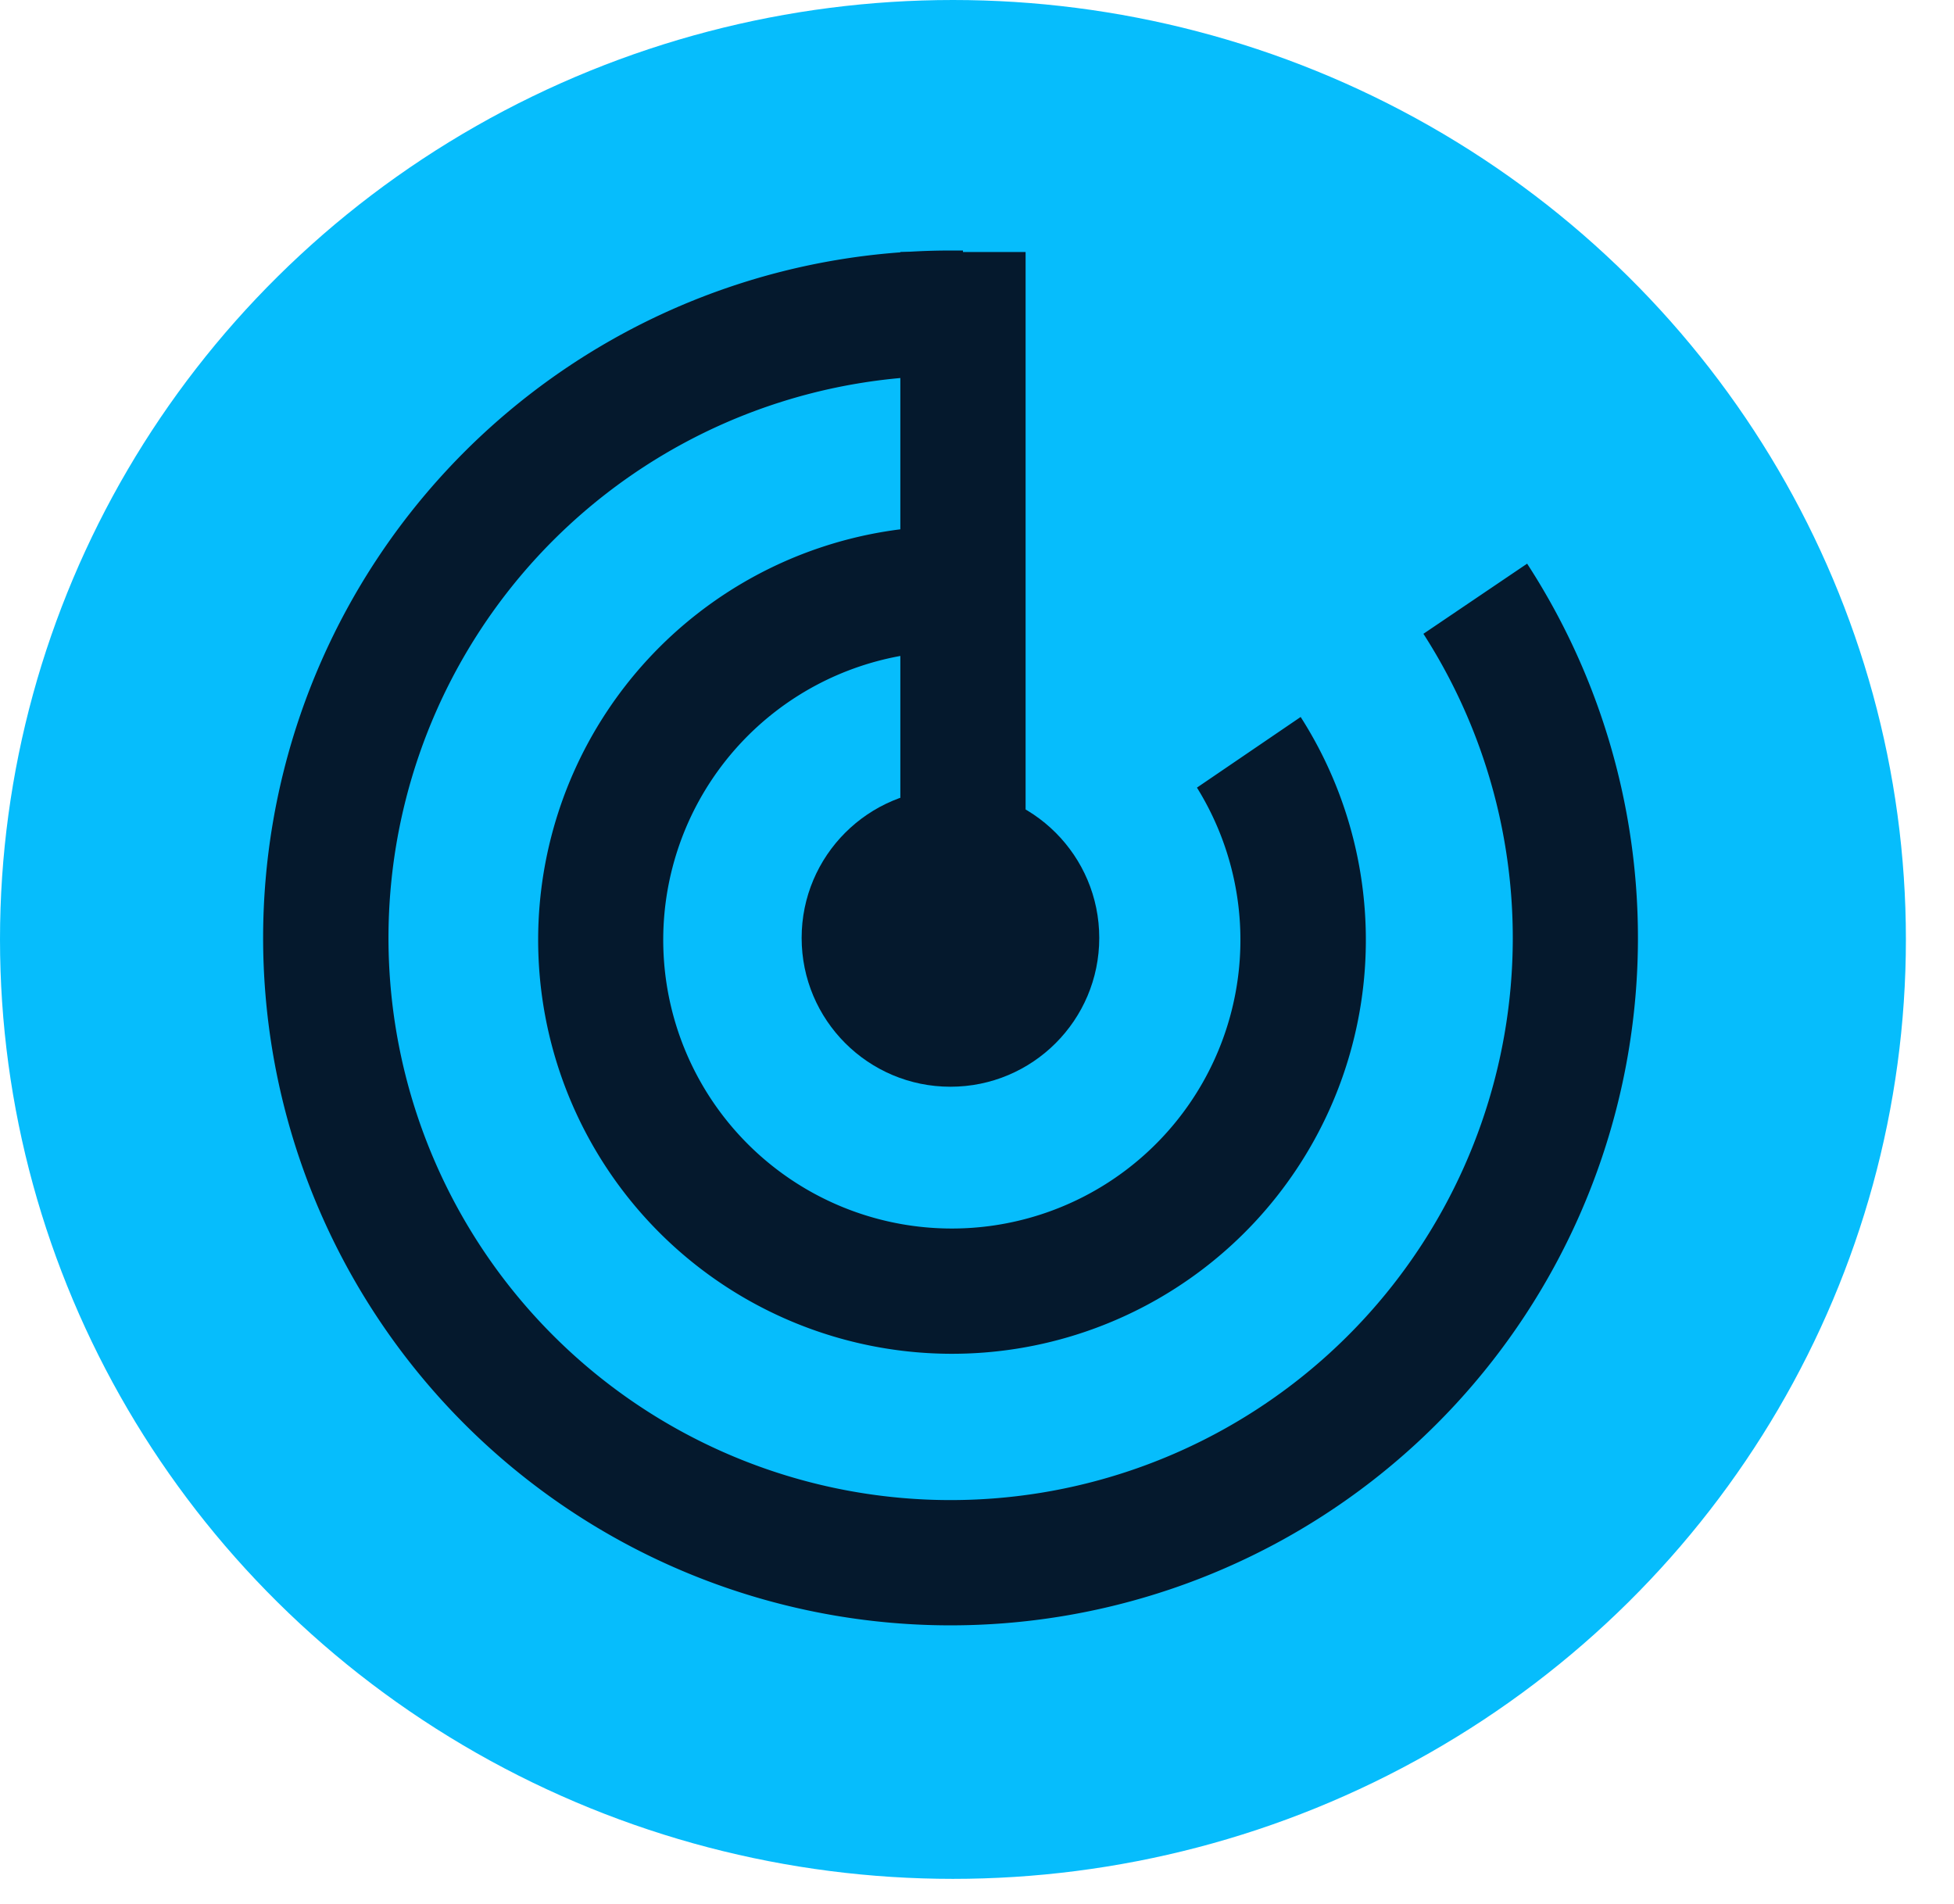 <svg viewBox="0 0 39 38" ><g fill="none" fill-rule="evenodd"><ellipse cx="19.02" cy="18.75" fill="#06bdfc" rx="19.02" ry="18.75"></ellipse><g fill="#05192d" transform="translate(5.25 5)"><path d="M13.72 0h.25v2.5h-.25a11.22 11.22 0 1 0 9.44 5.15l2.07-1.4A13.72 13.72 0 1 1 13.73 0zm.04 5.5h.2V8h-.2a5.76 5.76 0 1 0 4.88 2.72l2.07-1.41a8.26 8.26 0 1 1-6.96-3.81z" fill-rule="nonzero"></path><circle cx="13.72" cy="13.72" r="2.97"></circle><path d="M15.22.03V13.9h-2.5V.03z" fill-rule="nonzero"></path></g></g></svg>
